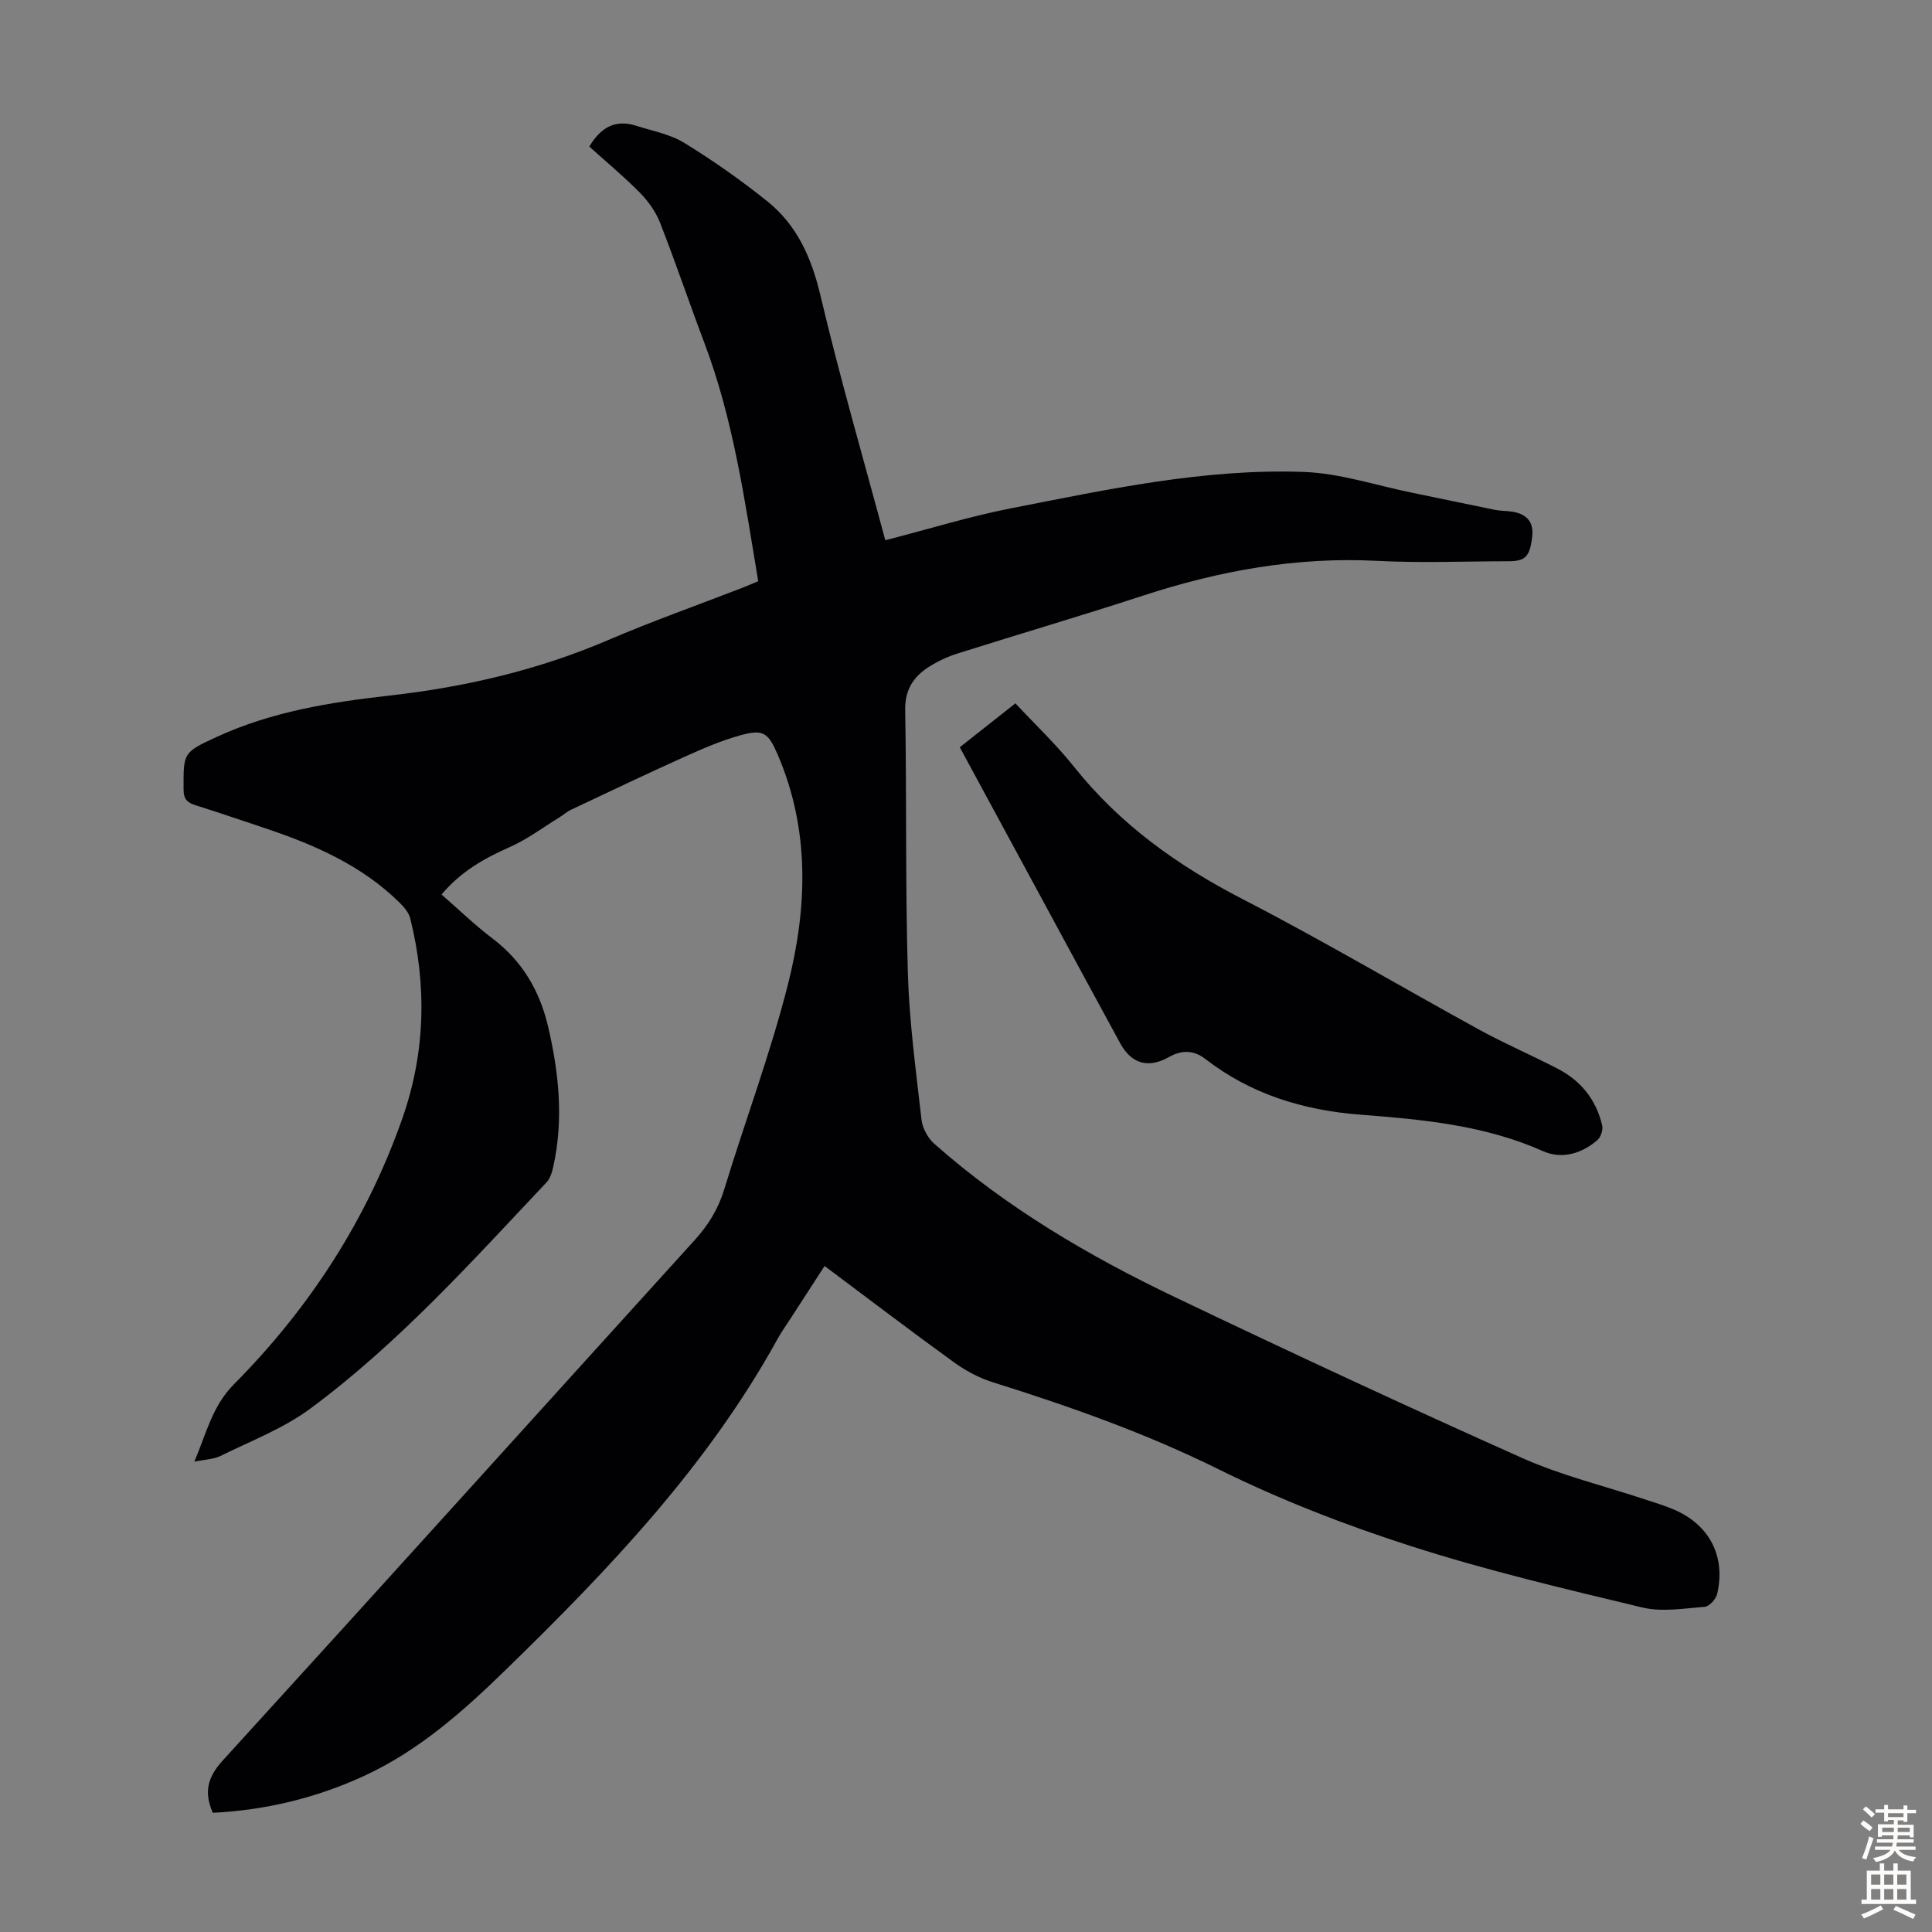 <svg enable-background="new 0 0 400 400" viewBox="0 0 400 400" xmlns="http://www.w3.org/2000/svg"><rect x="0" y="0" width="400" height="400" fill="#808080" stroke="none"/><path d="m91.42 185.2c3.58 3.12 6.88 6.33 10.52 9.08 6.21 4.69 9.82 10.89 11.55 18.32 2.23 9.56 3.22 19.18 1.07 28.9-.26 1.16-.64 2.49-1.42 3.31-15.51 16.44-30.65 33.33-48.91 46.84-5.57 4.12-12.3 6.68-18.58 9.79-1.42.7-3.18.72-5.41 1.18 2.52-5.95 3.71-11.51 8.21-16.04 15.64-15.76 27.52-34.08 34.88-55.11 4.74-13.53 5.07-27.4 1.61-41.31-.3-1.19-1.26-2.33-2.18-3.24-7.85-7.76-17.66-12.03-27.91-15.46-4.77-1.6-9.53-3.22-14.32-4.73-1.67-.53-2.51-1.18-2.52-3.2-.04-7.71-.15-7.73 6.91-10.98 11.33-5.22 23.46-7.16 35.72-8.54 15.64-1.76 30.79-5.28 45.32-11.51 9.13-3.92 18.53-7.23 27.8-10.83 1.03-.4 2.04-.85 3.22-1.34-2.8-16.76-5.14-33.47-11.16-49.37-3.12-8.25-5.94-16.63-9.16-24.84-.89-2.28-2.45-4.46-4.18-6.22-3.29-3.34-6.91-6.34-10.47-9.55 2.28-3.84 5.27-5.73 9.68-4.32 3.38 1.08 7.05 1.75 10 3.56 5.98 3.68 11.77 7.74 17.24 12.14 6.12 4.94 9.1 11.68 10.93 19.43 4 16.93 8.86 33.65 13.43 50.69 9.25-2.38 17.47-4.93 25.88-6.58 20.07-3.93 40.18-8.3 60.77-7.56 7.47.27 14.85 2.76 22.27 4.27 5.77 1.17 11.53 2.42 17.3 3.58 1.2.24 2.46.19 3.67.39 2.86.48 4.39 2.08 4.05 5.11-.47 4.16-1.4 5.14-4.91 5.14-9.07.01-18.16.39-27.2-.08-16.69-.87-32.7 2.05-48.47 7.2-12.74 4.16-25.61 7.94-38.4 11.98-2 .63-3.98 1.55-5.76 2.66-3.3 2.05-5.16 4.75-5.08 9.07.32 18.13.02 36.27.55 54.39.3 10.16 1.68 20.29 2.83 30.4.2 1.77 1.32 3.82 2.66 5 14.96 13.23 32.03 23.25 49.94 31.8 23.8 11.37 47.72 22.51 71.8 33.26 8.12 3.62 16.91 5.74 25.4 8.56 2.01.67 4.06 1.27 6.01 2.11 7.33 3.15 10.73 9.69 8.92 17.46-.25 1.07-1.63 2.59-2.58 2.66-4.3.34-8.85 1.12-12.93.14-16.07-3.85-32.2-7.66-47.91-12.71-13.57-4.36-27.02-9.57-39.78-15.89-15.12-7.49-30.83-13.03-46.83-18.05-2.8-.88-5.55-2.36-7.94-4.08-8.97-6.49-17.78-13.2-26.83-19.97-2.36 3.64-4.6 7.1-6.83 10.55-.97 1.5-2.02 2.96-2.89 4.53-14.5 26.31-34.92 47.72-56.22 68.46-8.87 8.64-18 16.77-29.37 22.02-9.97 4.6-20.41 7.1-31.35 7.65-1.84-4.18-1.16-7.31 2.04-10.81 32.66-35.81 65.11-71.81 97.68-107.71 2.84-3.12 4.91-6.45 6.16-10.54 4.33-14.21 9.59-28.17 13.22-42.55 3.99-15.82 4.55-31.89-2.13-47.43-1.99-4.63-3-5.38-7.88-4.01-3.95 1.11-7.77 2.77-11.52 4.46-7.83 3.53-15.59 7.23-23.36 10.9-.89.42-1.65 1.11-2.5 1.63-3.41 2.09-6.65 4.55-10.28 6.14-5.34 2.35-10.16 5.13-14.07 9.8z" fill="#010104"/><path d="m198.71 154.71c3.96-3.13 7.63-6.02 11.52-9.09 4.15 4.45 8.47 8.53 12.13 13.13 9.52 11.95 21.47 20.48 34.98 27.44 16.58 8.55 32.65 18.08 49.02 27.05 5.28 2.89 10.84 5.27 16.19 8.05 4.8 2.5 7.97 6.46 9.17 11.77.2.9-.3 2.37-.99 2.98-3.28 2.83-7.38 4.02-11.28 2.29-12.12-5.4-24.98-6.56-37.92-7.56-11.73-.91-22.59-4.24-32-11.54-2.46-1.91-5.04-1.79-7.52-.38-4.18 2.37-7.71 1.5-10.09-2.86-5.3-9.71-10.55-19.44-15.82-29.17-5.75-10.6-11.49-21.2-17.39-32.11z" fill="#010104"/><g fill="#fcfbfa"><path d="m385.2 377.6.6-.7c.6.4 1.3.9 1.9 1.5l-.6.7c-.8-.5-1.4-1-1.9-1.5zm.3 7.1c.6-1.4 1.1-2.9 1.5-4.5.3.1.6.3.9.4-.5 1.4-1 2.9-1.5 4.4zm.2-10.1.6-.6c.7.5 1.3 1.1 1.9 1.6l-.7.7c-.6-.6-1.2-1.2-1.8-1.7zm8.4-.8h.8v.9h1.8v.7h-1.8v1.8h-.8v-.3h-1.2v.9h3.3v2.6h-.8v-.4h-2.5c0 .3 0 .6-.1.8h3.4v.7h-3.5c0 .3-.1.6-.1.8h4v.7h-3.5c.7.9 1.9 1.3 3.6 1.5-.2.2-.4.5-.6.9-1.9-.3-3.2-1.1-3.8-2.3-.5 1.1-1.8 2-3.9 2.4-.2-.3-.4-.5-.6-.8 1.9-.4 3.1-.9 3.6-1.7h-3.2v-.7h3.5c.1-.2.1-.5.2-.8h-3.3v-.7h3.4c0-.2 0-.5 0-.8h-2.4v.3h-.8v-2.6h3.3v-.9h-1.2v.3h-.8v-1.8h-1.8v-.7h1.8v-.9h.8v.9h3.2zm-4.4 5.5h2.4c0-.3 0-.6 0-.9h-2.4zm1.2-3.1h3.2v-.8h-3.2zm4.4 2.2h-2.4v.9h2.5v-.9z"/><path d="m389.2 385.8h.9v1.5h1.9v-1.5h.9v1.5h2.7v6h1.1v.9h-11.3v-.9h1.1v-6h2.7zm.2 8.7.5.8c-1.2.6-2.5 1.3-4 1.9-.2-.3-.3-.6-.6-.8 1.6-.6 3-1.3 4.1-1.9zm-2-4.3h1.9v-2.1h-1.9zm0 3.1h1.9v-2.2h-1.9zm2.7-3.1h1.9v-2.1h-1.9zm0 3.1h1.9v-2.2h-1.9zm2.4 1.3c1.4.6 2.7 1.2 4.1 1.8l-.5.9c-1.5-.7-2.8-1.4-4.1-1.9zm2.2-6.5h-1.9v2.1h1.9zm-1.9 5.2h1.9v-2.2h-1.9z"/></g></svg>